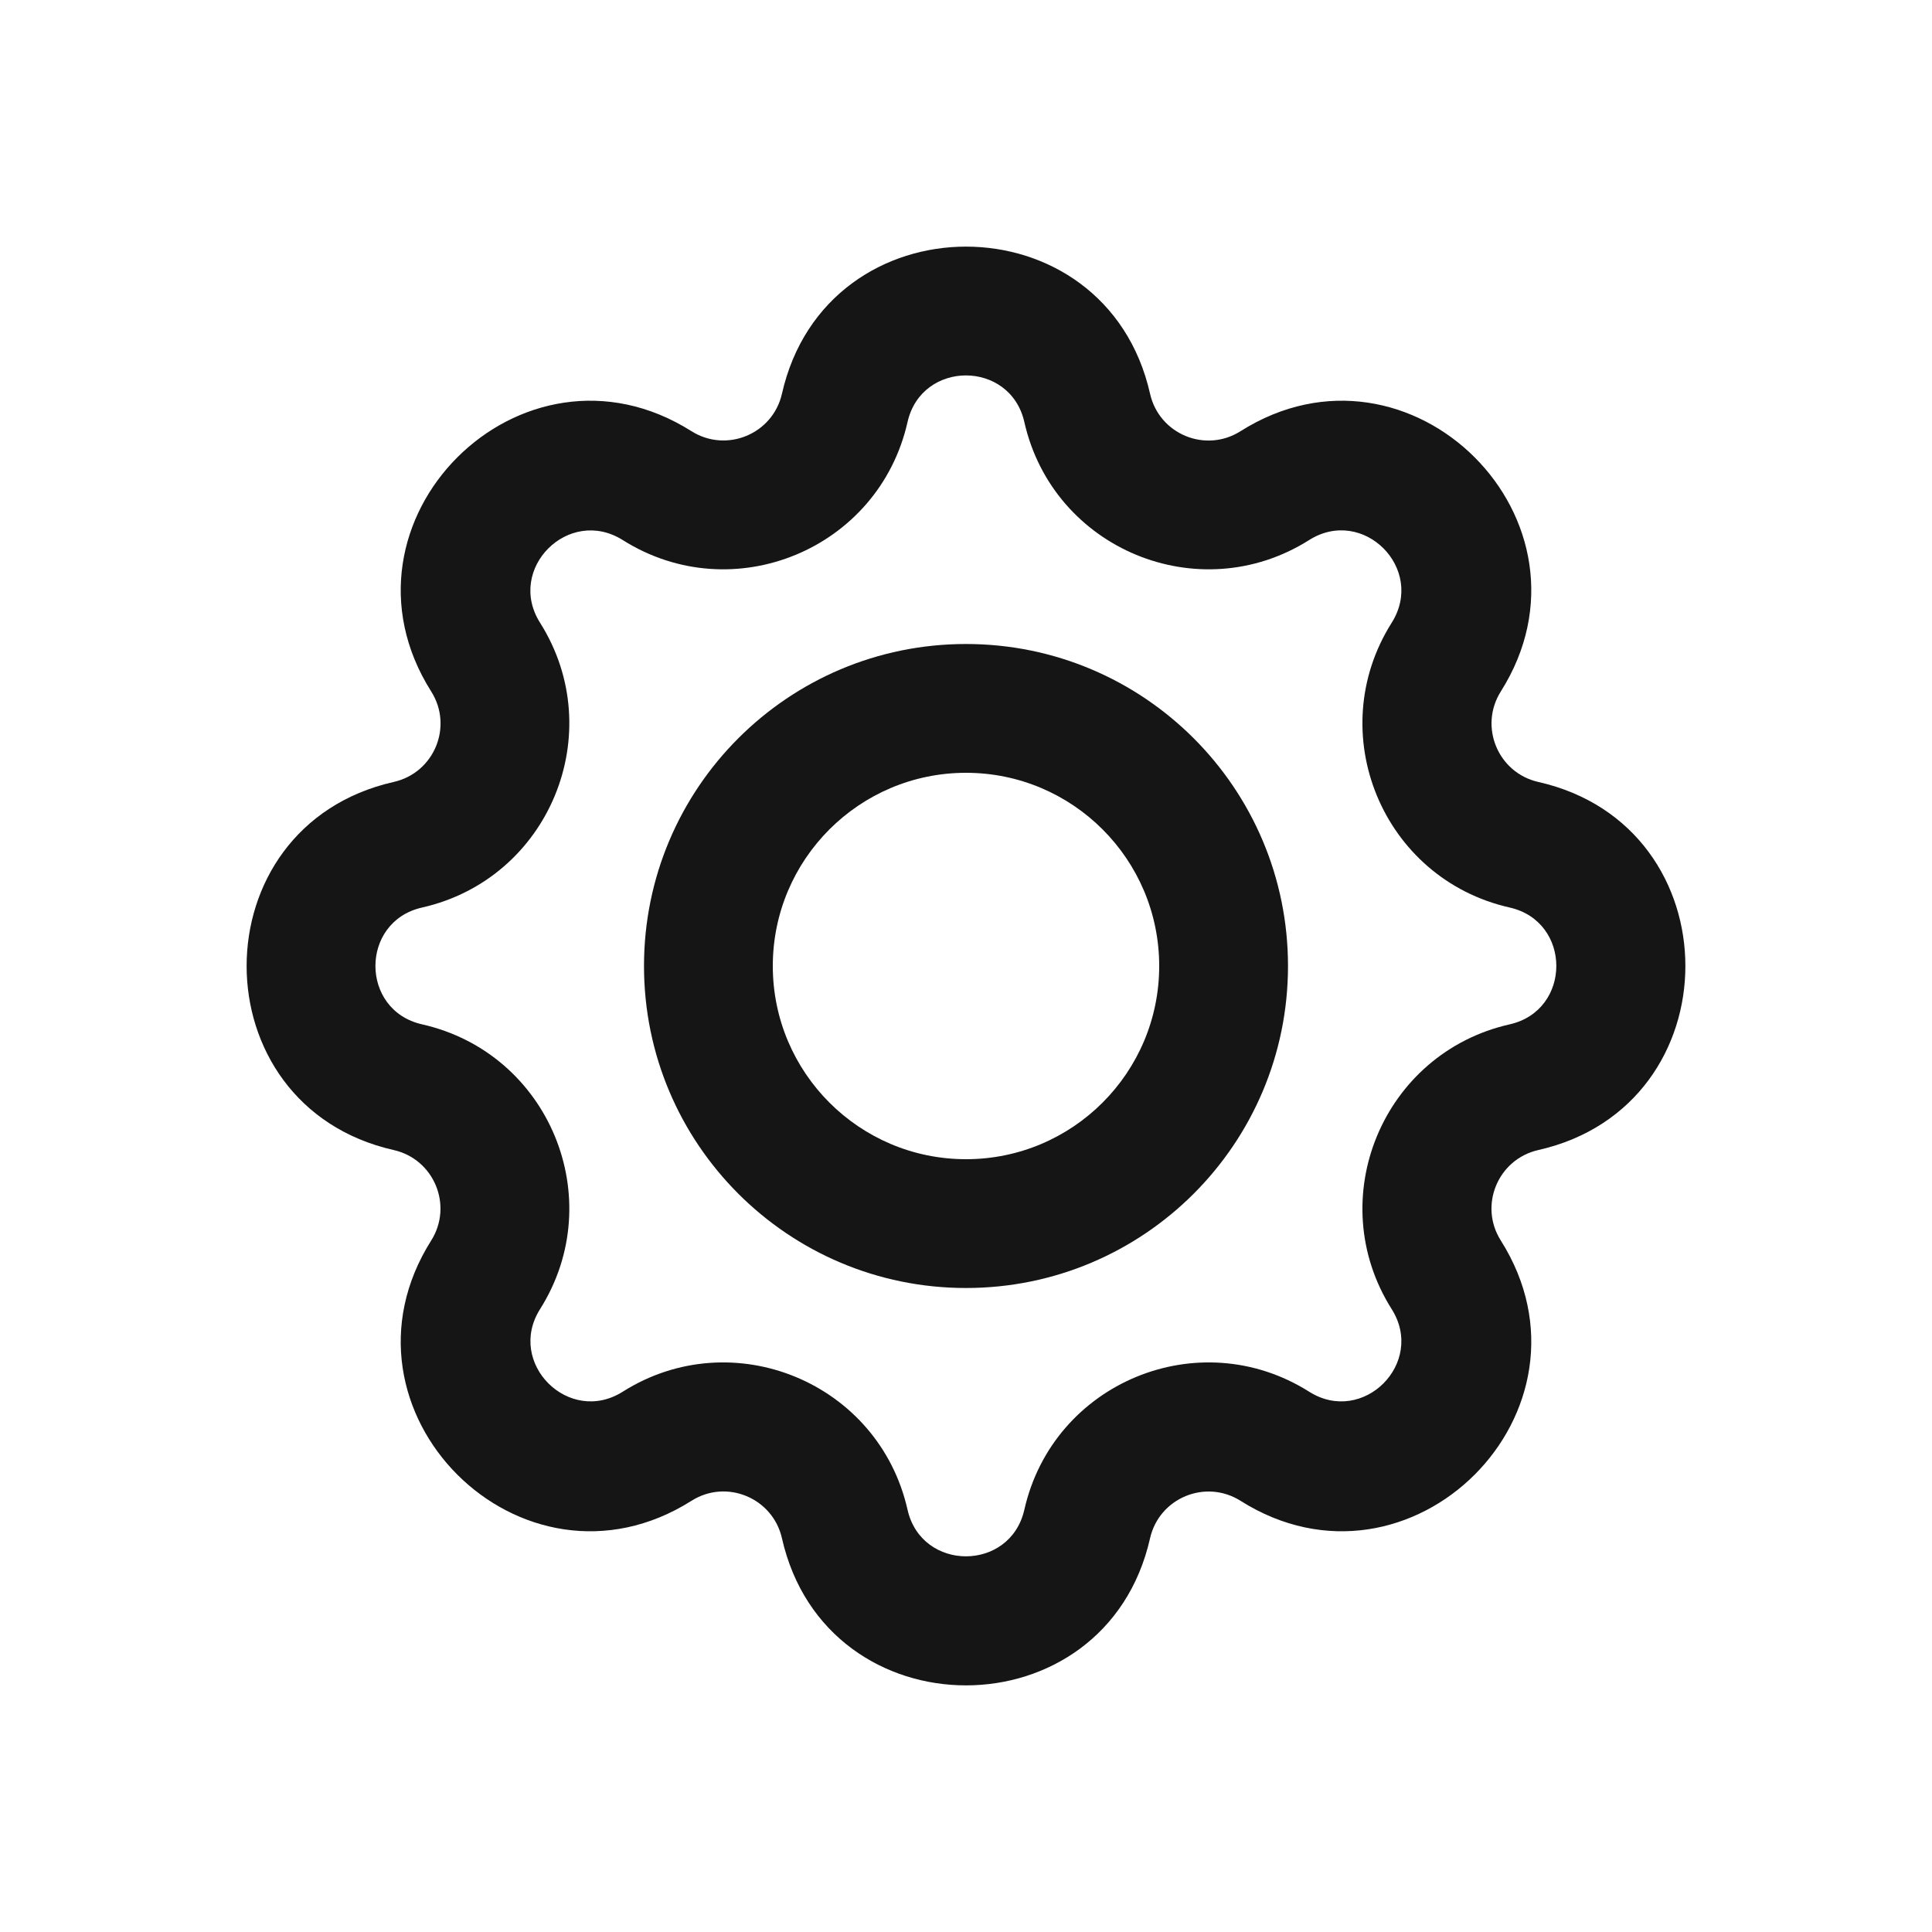 <svg fill="none" height="15" viewBox="0 0 15 15" width="15" xmlns="http://www.w3.org/2000/svg"><g clip-rule="evenodd" fill="#151515" fill-rule="evenodd"><path d="m10 7.5c0 1.381-1.119 2.5-2.5 2.5s-2.5-1.119-2.5-2.5c0-1.381 1.119-2.5 2.5-2.5s2.5 1.119 2.5 2.5zm-1 0c0 .828-.672 1.5-1.5 1.5-.828 0-1.5-.672-1.5-1.5 0-.828.672-1.5 1.5-1.5.828 0 1.5.672 1.5 1.5z"/><path d="m8.929 3.057c-.344-1.523-2.514-1.523-2.858 0-.071.313-.43.462-.702.291-1.32-.834-2.855.701-2.021 2.021.172.272.023.631-.291.702-1.523.344-1.523 2.514 0 2.858.313.071.462.43.291.702-.834 1.32.701 2.855 2.021 2.021.272-.172.631-.022.702.291.344 1.523 2.514 1.523 2.858 0 .071-.313.43-.462.702-.291 1.32.834 2.855-.701 2.021-2.021-.172-.272-.022-.631.291-.702 1.523-.344 1.523-2.514 0-2.858-.313-.071-.462-.43-.291-.702.834-1.32-.701-2.855-2.021-2.021-.272.172-.631.023-.702-.291zm-1.883.22c.109-.483.798-.483.907 0 .223.987 1.356 1.456 2.211.916.419-.265.906.222.641.642-.54.856-.071 1.988.916 2.211.483.109.483.798 0 .907-.987.223-1.456 1.356-.916 2.211.265.419-.223.906-.641.641-.856-.54-1.988-.071-2.211.916-.109.483-.798.483-.907 0-.223-.987-1.356-1.456-2.211-.916-.419.265-.906-.223-.642-.641.54-.856.071-1.988-.916-2.211-.483-.109-.483-.798 0-.907.987-.223 1.456-1.356.916-2.211-.265-.419.222-.906.642-.642.856.54 1.988.071 2.211-.916z"/></g></svg>